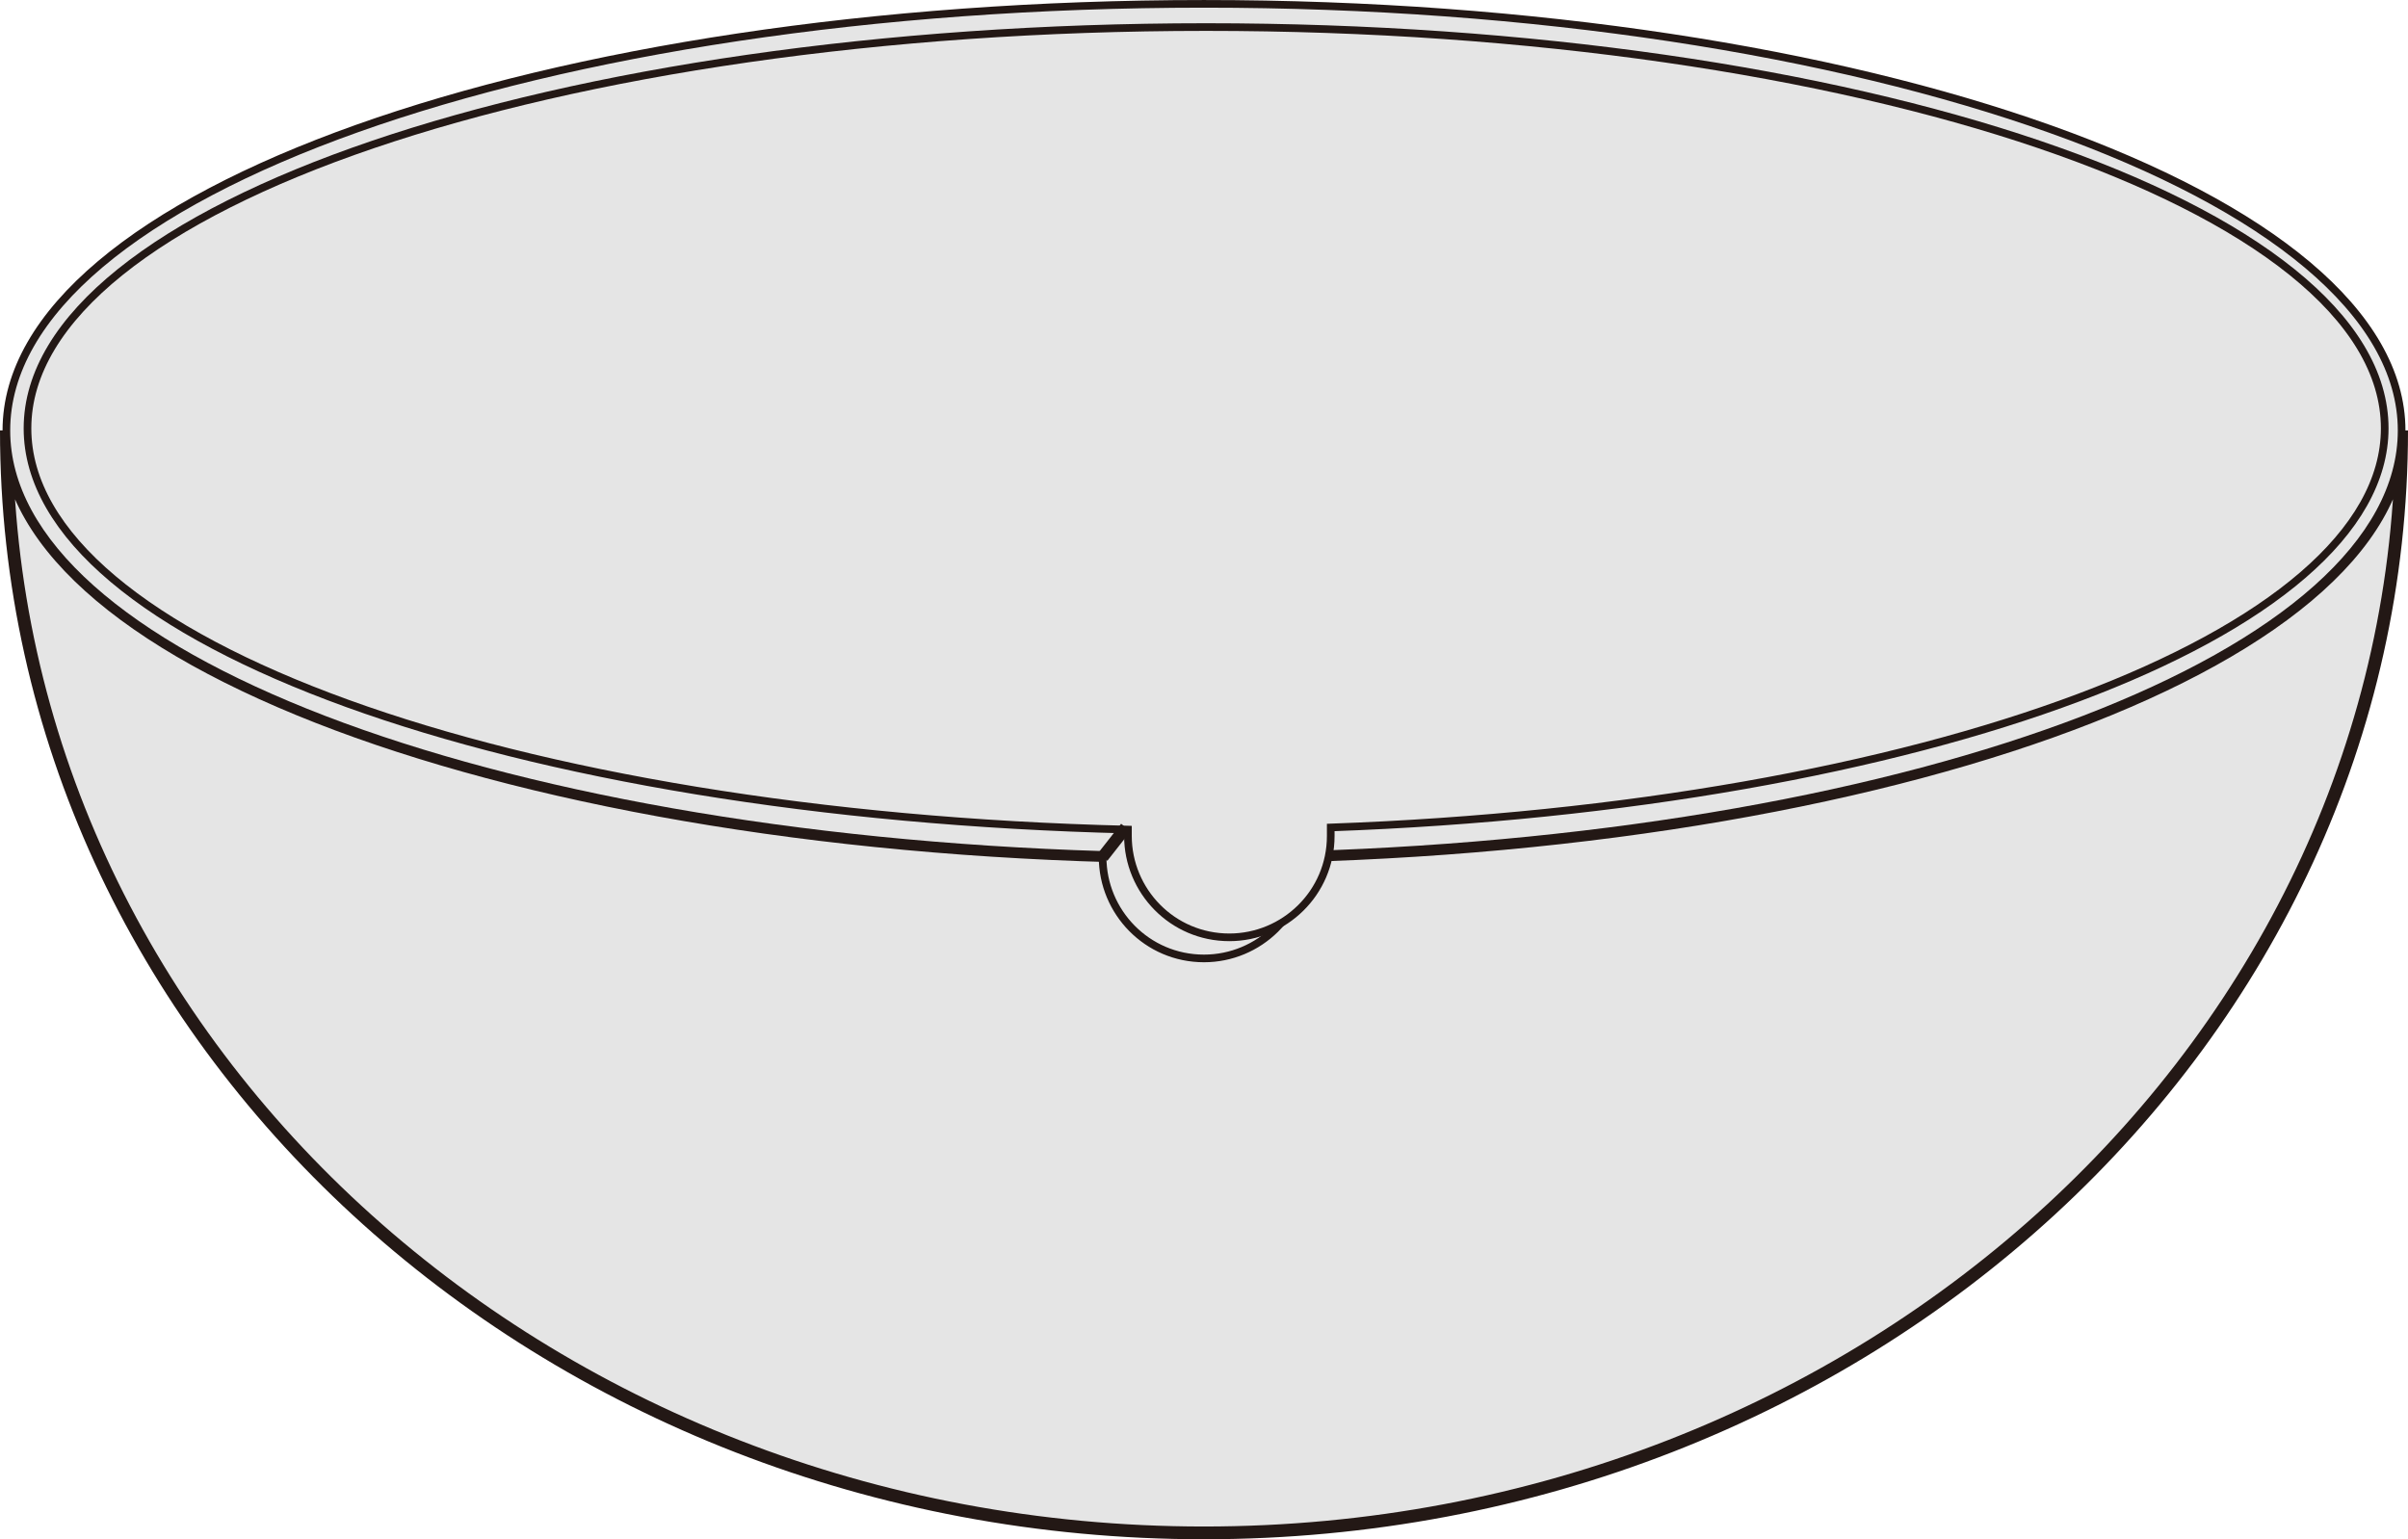 <?xml version="1.0" encoding="UTF-8" standalone="no"?>
<svg
   xmlns:dc="http://purl.org/dc/elements/1.1/"
   xmlns:cc="http://creativecommons.org/ns#"
   xmlns:rdf="http://www.w3.org/1999/02/22-rdf-syntax-ns#"
   xmlns:svg="http://www.w3.org/2000/svg"
   xmlns="http://www.w3.org/2000/svg"
   xmlns:sodipodi="http://sodipodi.sourceforge.net/DTD/sodipodi-0.dtd"
   xmlns:inkscape="http://www.inkscape.org/namespaces/inkscape"
   version="1.1"
   id="图层_1"
   x="0px"
   y="0px"
   width="100.101px"
   height="63.995px"
   viewBox="175.872 554.065 100.101 63.995"
   enable-background="new 175.872 554.065 100.101 63.995"
   xml:space="preserve"
   sodipodi:docname="化学设备-11.svg"><defs
   id="defs15" /><sodipodi:namedview
   pagecolor="#ffffff"
   bordercolor="#666666"
   borderopacity="1"
   objecttolerance="10"
   gridtolerance="10"
   guidetolerance="10"
   inkscape:pageopacity="0"
   inkscape:pageshadow="2"
   inkscape:window-width="640"
   inkscape:window-height="480"
   id="namedview13" />
<g
   id="g10">
	<path
   fill="#E5E5E5"
   stroke="#231815"
   stroke-width="0.53"
   stroke-miterlimit="10"
   d="M275.708,571.961   c0,25.288-22.303,45.834-49.786,45.834s-49.785-20.458-49.785-45.834c0,9.746,22.302,17.736,49.785,17.736   S275.708,581.707,275.708,571.961z"
   id="path2" />
	<path
   fill="#E5E5E5"
   stroke="#231815"
   stroke-width="0.318"
   stroke-miterlimit="10"
   d="M275.708,571.961   c0-9.746-22.303-17.736-49.786-17.736s-49.785,7.902-49.785,17.736c0,9.308,20.02,16.858,45.571,17.648v0.088   c0,2.283,1.844,4.215,4.214,4.215c2.283,0,4.215-1.844,4.215-4.215v-0.088C255.688,588.819,275.708,581.269,275.708,571.961z"
   id="path4" />
	<path
   fill="#E5E5E5"
   stroke="#231815"
   stroke-width="0.318"
   stroke-miterlimit="10"
   d="M275.005,571.873   c0-9.22-21.951-16.683-48.995-16.683s-48.995,7.463-48.995,16.683c0,8.868,20.195,16.068,45.746,16.683c0,0.088,0,0.176,0,0.264   c0,2.283,1.844,4.215,4.215,4.215c2.283,0,4.215-1.844,4.215-4.215c0-0.088,0-0.176,0-0.352   C255.688,587.59,275.005,580.478,275.005,571.873z"
   id="path6" />
	
		<line
   fill="none"
   stroke="#231815"
   stroke-width="0.5"
   stroke-miterlimit="10"
   x1="221.708"
   y1="589.697"
   x2="222.673"
   y2="588.468"
   id="line8" />
</g>
</svg>

